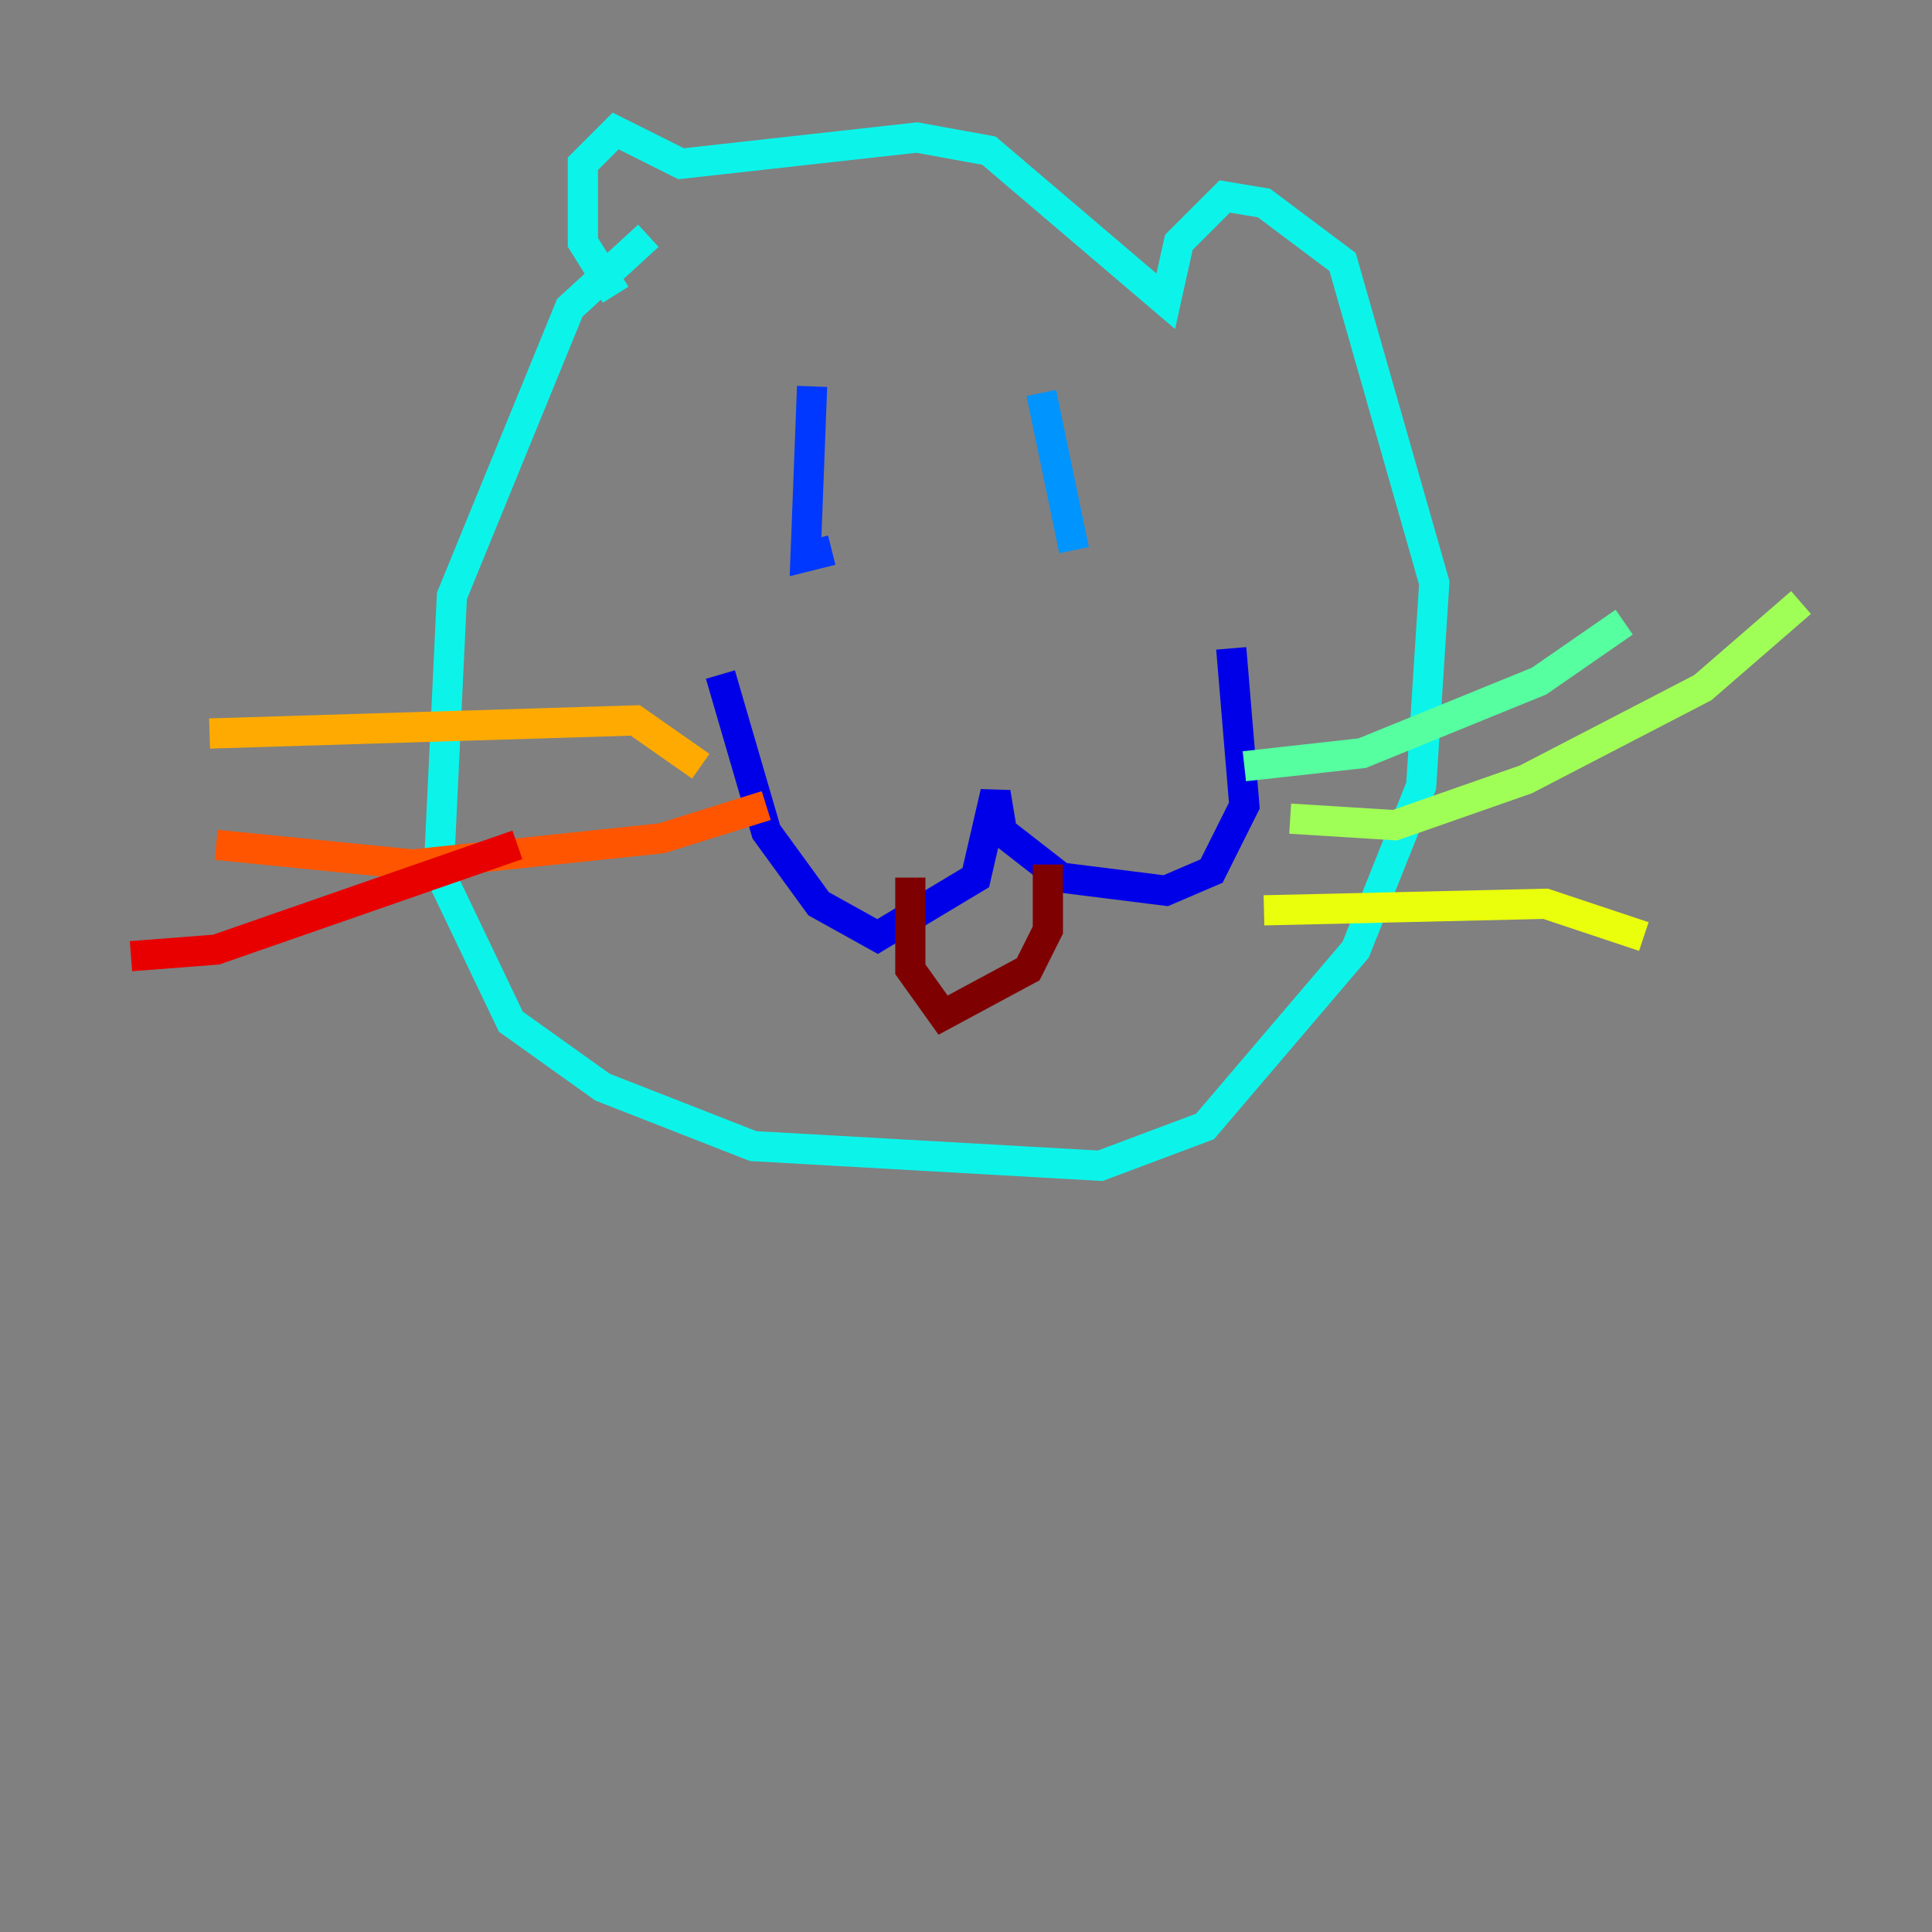 <?xml version="1.0" encoding="utf-8" ?>
<svg baseProfile="tiny" height="128" version="1.2" viewBox="0,0,128,128" width="128" xmlns="http://www.w3.org/2000/svg" xmlns:ev="http://www.w3.org/2001/xml-events" xmlns:xlink="http://www.w3.org/1999/xlink"><rect x="0" y="0" width="128" height="128" fill="#808080" stroke="none"/><defs /><polyline fill="none" points="82.007,56.407 82.007,56.407" stroke="#00007f" stroke-width="2" /><polyline fill="none" points="47.729,44.691 50.766,55.105 54.237,59.878 58.142,62.047 64.651,58.142 65.953,52.502 66.386,55.105 70.291,58.142 77.234,59.01 80.271,57.709 82.441,53.37 81.573,42.956" stroke="#0000e8" stroke-width="2" /><polyline fill="none" points="53.803,25.6 53.37,36.881 55.105,36.447" stroke="#0038ff" stroke-width="2" /><polyline fill="none" points="68.99,26.034 71.159,36.447" stroke="#0094ff" stroke-width="2" /><polyline fill="none" points="42.956,15.62 37.749,20.393 29.939,39.485 29.071,57.709 33.844,67.688 39.919,72.027 49.898,75.932 72.895,77.234 79.837,74.63 89.817,62.915 94.156,52.068 95.024,38.617 88.949,17.356 83.742,13.451 81.139,13.017 78.102,16.054 77.234,19.959 65.519,9.98 60.746,9.112 45.125,10.848 40.786,8.678 38.617,10.848 38.617,16.054 40.786,19.525" stroke="#0cf4ea" stroke-width="2" /><polyline fill="none" points="82.441,50.766 90.251,49.898 101.966,45.125 107.607,41.22" stroke="#56ffa0" stroke-width="2" /><polyline fill="none" points="85.478,54.237 92.42,54.671 101.098,51.634 112.814,45.559 119.322,39.919" stroke="#a0ff56" stroke-width="2" /><polyline fill="none" points="83.742,60.312 102.4,59.878 108.909,62.047" stroke="#eaff0c" stroke-width="2" /><polyline fill="none" points="46.427,50.766 42.088,47.729 13.885,48.597" stroke="#ffaa00" stroke-width="2" /><polyline fill="none" points="50.766,53.37 43.824,55.539 27.336,57.275 14.319,55.973" stroke="#ff5500" stroke-width="2" /><polyline fill="none" points="34.278,55.973 14.319,62.915 8.678,63.349" stroke="#e80000" stroke-width="2" /><polyline fill="none" points="60.312,58.142 60.312,64.217 62.481,67.254 68.122,64.217 69.424,61.614 69.424,57.275" stroke="#7f0000" stroke-width="2" /></svg>
